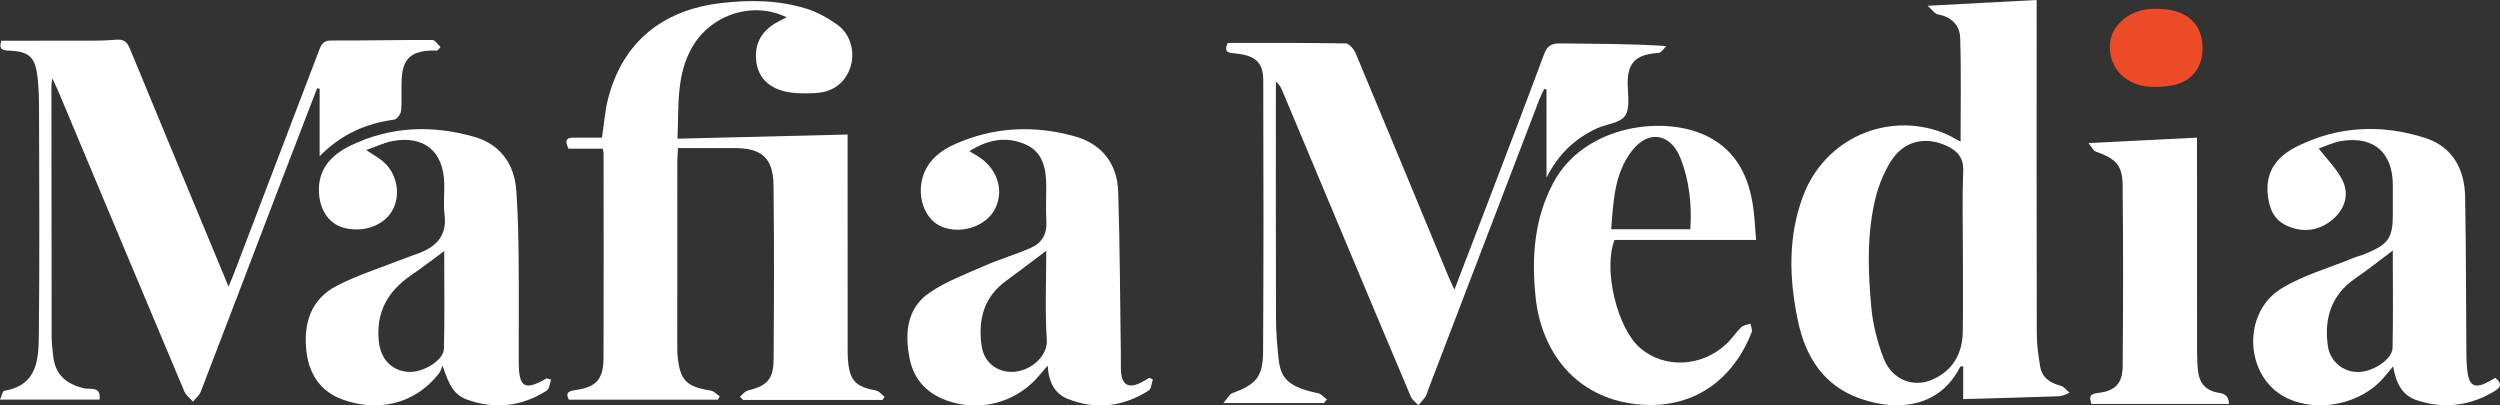 <?xml version="1.0" encoding="UTF-8"?>
<svg id="Layer_2" data-name="Layer 2" xmlns="http://www.w3.org/2000/svg" viewBox="0 0 260.534 42.255">
  <rect x="0" y="0" width="260.534" height="42.255" fill="#333333" stroke="none"/>
  <defs>
    <style>
      .cls-1 {
        fill: #fff;
      }

      .cls-2 {
        fill: #ed4a28;
      }
    </style>
  </defs>
  <g id="Layer_1-2" data-name="Layer 1">
    <g>
      <path class="cls-1" d="M77.107,41.353c.271-.225,.511-.58,.819-.653,1.981-.473,2.678-1.161,2.693-3.201,.045-6.074,.068-12.15-.009-18.223-.036-2.815-1.249-3.845-4.077-3.847-1.907-.002-3.813-0-5.878-0-.027,.507-.071,.96-.071,1.412-.005,6.378-.005,12.757-.004,19.135,0,.39-.005,.783,.036,1.169,.265,2.518,.907,3.15,3.448,3.557,.339,.054,.632,.395,.946,.603-.064,.115-.128,.23-.192,.346h-15.537c-.297-.596-.205-.878,.63-.992,2.22-.302,2.973-1.122,2.983-3.332,.032-7.116,.011-14.232,.008-21.348-0-.124-.043-.248-.087-.486h-3.572c-.348-.738-.343-1.162,.541-1.149,.988,.014,1.976,.003,2.947,.003,.221-1.451,.31-2.79,.64-4.067,1.505-5.827,5.601-9.225,11.725-9.953C78.102-.029,81.077,.001,83.972,.884c1.171,.357,2.309,.986,3.308,1.705,1.399,1.007,1.891,2.96,1.29,4.566-.61,1.628-1.898,2.449-3.584,2.542-1.068,.059-2.184,.067-3.214-.177-1.828-.433-2.804-1.622-2.966-3.186-.194-1.869,.625-3.167,2.222-4.043,.296-.162,.601-.309,.946-.486-3.479-1.708-7.835-.336-9.827,3.092-1.689,2.908-1.404,6.137-1.541,9.557,5.949-.146,11.735-.288,17.724-.435,0,.26-0,.713-0,1.166,.001,6.942,.001,13.885,.004,20.827,0,.477-.006,.956,.03,1.431,.168,2.223,.767,2.849,2.943,3.259,.323,.061,.587,.428,.879,.654-.072,.107-.144,.214-.216,.321h-14.538c-.108-.108-.215-.216-.323-.324Z"/>
      <path class="cls-1" d="M200.879,.601c3.991-.211,7.595-.402,11.367-.601,0,.463,0,1.012-0,1.561-.001,11.061-.012,22.122,.013,33.183,.003,1.154,.161,2.319,.356,3.46,.198,1.158,1.035,1.708,2.135,1.994,.348,.09,.618,.478,.924,.729-.346,.127-.689,.353-1.039,.365-3.319,.12-6.64,.204-10.047,.3v-3.435c-.17,.033-.292,.024-.313,.066-2.111,4.214-6.463,4.698-10.411,3.32-3.818-1.333-5.712-4.363-6.497-8.113-.915-4.37-1.059-8.771,.551-13.036,2.234-5.921,8.711-8.812,14.566-6.563,.666,.256,1.28,.646,1.833,.93,0-3.593,.075-7.21-.04-10.821-.041-1.29-.896-2.185-2.306-2.435-.354-.063-.638-.515-1.091-.906Zm3.681,25.536c0-2.774-.076-5.55,.032-8.32,.054-1.378-.607-2.096-1.69-2.604-2.286-1.074-4.554-.506-5.872,1.633-.688,1.118-1.223,2.39-1.543,3.663-.95,3.781-.825,7.652-.476,11.486,.166,1.82,.633,3.67,1.3,5.374,.866,2.212,3.088,3.075,5.097,2.18,2.112-.941,3.102-2.698,3.139-4.962,.046-2.816,.011-5.634,.011-8.451Z"/>
      <path class="cls-1" d="M137.973,42.006h-10.485c.45-.51,.643-.932,.948-1.041,2.414-.868,3.178-1.684,3.194-4.251,.058-9.456,.047-18.913,.018-28.369-.006-1.846-.832-2.57-2.892-2.774-.655-.065-1.278-.043-.812-1.093,4.08,0,8.194-.027,12.306,.047,.358,.006,.854,.612,1.035,1.044,3.236,7.723,6.432,15.463,9.64,23.198,.163,.393,.353,.775,.647,1.418,1.059-2.758,2.037-5.292,3.006-7.831,2.122-5.563,4.26-11.12,6.335-16.701,.33-.889,.782-1.144,1.695-1.131,3.594,.052,7.188,.021,11.044,.278-.264,.248-.514,.691-.795,.712-2.121,.158-3.281,.76-3.233,3.278,.021,1.12,.267,2.504-.278,3.29-.525,.755-1.962,.845-2.959,1.311-2.219,1.038-3.953,2.617-5.22,5.121V9.337c-.081-.024-.162-.048-.243-.072-.171,.372-.365,.736-.511,1.118-3.861,10.072-7.717,20.147-11.573,30.221-.093,.242-.135,.517-.276,.725-.218,.321-.501,.598-.756,.894-.265-.291-.634-.538-.778-.88-2.543-5.999-5.06-12.01-7.58-18.019-1.937-4.617-3.871-9.236-5.81-13.852-.145-.344-.319-.675-.677-.982,0,.406-0,.812,0,1.218,0,7.808-.014,15.617,.013,23.425,.005,1.468,.123,2.942,.287,4.402,.231,2.055,1.244,2.844,4.087,3.442,.342,.072,.625,.426,.935,.649-.103,.127-.207,.255-.31,.382Z"/>
      <path class="cls-1" d="M45.578,5.272c-.257,0-.514-.01-.771,.002-1.968,.091-2.823,.9-2.941,2.881-.067,1.125,.032,2.26-.066,3.381-.03,.341-.43,.891-.717,.93-2.91,.399-5.483,1.473-7.772,3.817v-7.037c-.089-.014-.179-.028-.268-.041-1.403,3.644-2.811,7.287-4.206,10.934-2.636,6.892-5.258,13.79-7.912,20.675-.152,.394-.537,.698-.814,1.044-.31-.362-.737-.675-.913-1.094C14.837,30.42,10.502,20.064,6.16,9.712c-.179-.426-.381-.841-.711-1.565-.054,.5-.092,.684-.092,.868,.004,8.721,.008,17.442,.026,26.163,.001,.646,.092,1.294,.162,1.939,.214,1.961,1.389,2.928,3.252,3.359,.552,.128,1.761-.279,1.575,1.166H0c.161-.35,.26-.885,.445-.916,3.539-.602,3.576-3.387,3.604-5.985,.082-7.636,.04-15.273,.022-22.909-.003-1.381-.01-2.778-.206-4.14-.257-1.787-.95-2.321-2.777-2.408-.666-.032-1.284-.004-.948-1.041,2.346,0,4.714,.008,7.082-.003,1.605-.007,3.217,.043,4.812-.098,.874-.077,1.201,.191,1.516,.959,3.234,7.865,6.509,15.712,9.772,23.565,.132,.318,.261,.637,.494,1.205,.249-.603,.429-1.012,.588-1.429,2.956-7.738,5.912-15.477,8.857-23.219,.23-.606,.459-1.005,1.256-1.002,3.512,.015,7.025-.069,10.538-.054,.288,.001,.574,.478,.861,.734l-.338,.37Z"/>
      <path class="cls-1" d="M120.143,39.541c-.138,.395-.156,.979-.434,1.156-2.641,1.686-5.482,2.035-8.409,.883-1.405-.553-2.027-1.787-2.115-3.479-.364,.423-.611,.701-.848,.987-2.252,2.723-5.857,3.81-9.251,2.79-2.313-.695-3.849-2.202-4.303-4.563-.497-2.584-.292-5.189,2.073-6.803,1.752-1.196,3.81-1.962,5.774-2.824,1.574-.69,3.239-1.175,4.813-1.866,1.118-.491,1.677-1.417,1.604-2.716-.067-1.211-.011-2.428-.013-3.643-.003-1.808-.29-3.57-2.123-4.396-1.98-.893-3.94-.549-5.883,.691,.356,.215,.597,.359,.837,.504,2.034,1.225,2.811,3.515,1.854,5.465-.893,1.819-3.475,2.719-5.515,1.921-1.768-.691-2.684-3.034-2.04-5.198,.515-1.73,1.838-2.751,3.344-3.425,4.058-1.815,8.307-2.001,12.542-.805,2.769,.782,4.385,2.84,4.479,5.736,.182,5.63,.195,11.266,.277,16.9,.008,.52-.005,1.041,.005,1.562,.033,1.742,.783,2.181,2.295,1.347,.224-.124,.442-.258,.662-.387,.126,.055,.251,.11,.377,.165Zm-11.108-13.408c-1.504,1.129-2.829,2.149-4.182,3.131-2.344,1.702-2.94,4.072-2.558,6.773,.249,1.763,1.672,2.829,3.388,2.71,1.746-.121,3.521-1.624,3.408-3.347-.198-3.018-.055-6.059-.055-9.267Z"/>
      <path class="cls-1" d="M57.435,39.556c-.147,.394-.177,.972-.46,1.152-2.601,1.654-5.406,1.981-8.304,.935-1.304-.471-1.879-1.451-2.552-3.56-.11,.261-.172,.56-.339,.778-2.651,3.453-6.646,4.04-10.127,2.757-2.208-.814-3.421-2.585-3.707-4.918-.362-2.954,.424-5.528,3.191-6.939,2.253-1.149,4.702-1.915,7.066-2.845,.48-.189,.971-.349,1.454-.531,1.856-.699,2.942-1.865,2.671-4.025-.134-1.068-.005-2.166-.032-3.25-.081-3.339-2.094-5.017-5.369-4.414-.858,.158-1.671,.56-2.761,.94,.735,.489,1.206,.763,1.633,1.093,1.461,1.129,1.987,3.285,1.226,4.933-.783,1.695-2.825,2.574-4.964,2.135-1.676-.344-2.717-1.781-2.82-3.72-.13-2.451,1.285-3.918,3.234-4.875,4.183-2.054,8.603-2.207,13.004-.925,2.641,.769,4.128,2.796,4.327,5.576,.164,2.289,.217,4.588,.241,6.883,.038,3.643,.008,7.287,.011,10.931,.002,2.733,.599,3.094,2.903,1.765,.158,.042,.317,.084,.475,.125Zm-11.141-13.392c-1.274,.935-2.33,1.76-3.437,2.511-2.464,1.674-3.707,3.905-3.375,6.941,.203,1.857,1.394,3.077,3.173,3.142,1.495,.055,3.58-1.222,3.61-2.411,.082-3.359,.029-6.721,.029-10.183Z"/>
      <path class="cls-1" d="M241.646,15.475c.909,1.194,1.954,2.186,2.515,3.402,.67,1.452,.187,2.927-1.055,3.984-1.405,1.196-3.056,1.418-4.73,.686-1.457-.636-1.944-1.904-2.062-3.463-.184-2.434,1.196-3.896,3.072-4.828,4.292-2.132,8.833-2.336,13.357-.878,2.844,.917,4.101,3.243,4.156,6.126,.104,5.464,.09,10.931,.132,16.397,.004,.562,.029,1.127,.091,1.686,.186,1.687,.809,1.984,2.326,1.131,.186-.105,.37-.212,.597-.342,.595,.484,.722,.898-.038,1.362-2.549,1.556-5.244,1.902-8.084,.995-1.588-.507-2.225-1.795-2.529-3.55-.4,.476-.661,.783-.918,1.094-2.356,2.854-6.994,3.816-10.291,2.135-4.231-2.158-4.597-8.786-.435-11.343,2.242-1.378,4.882-2.11,7.347-3.124,.475-.195,.981-.318,1.454-.516,2.402-1.006,2.815-1.627,2.816-4.18,0-.998,.005-1.996-.002-2.994-.024-3.337-1.956-5.061-5.255-4.578-.943,.138-1.84,.588-2.462,.796Zm7.715,10.633c-1.357,1.013-2.591,2.003-3.892,2.894-2.505,1.715-3.262,4.119-2.883,6.998,.216,1.645,1.58,2.801,3.22,2.767,1.541-.032,3.511-1.339,3.533-2.517,.065-3.36,.023-6.722,.023-10.141Z"/>
      <path class="cls-1" d="M183.007,25.002h-14.751c-1.207,3.098,.281,9.228,2.684,11.279,2.525,2.155,6.396,1.98,8.982-.444,.564-.528,.989-1.203,1.546-1.74,.227-.218,.635-.249,.96-.365,.046,.3,.215,.649,.119,.894-1.903,4.889-6.08,8.171-12.064,7.491-6.165-.701-9.882-5.295-10.47-11.313-.4-4.1-.109-8.009,1.839-11.709,3.25-6.172,11.849-7.195,16.326-4.766,2.852,1.548,4.058,4.125,4.513,7.161,.165,1.102,.204,2.222,.317,3.511Zm-6.848-1.108c.156-2.603-.1-5.079-1.039-7.432-1.046-2.623-3.394-2.949-5.097-.687-1.796,2.386-1.887,5.244-2.116,8.118h8.251Z"/>
      <path class="cls-1" d="M232.281,42.094h-14.332c-.155-.544-.333-1.03,.668-1.14,1.797-.197,2.58-.972,2.595-2.782,.053-6.292,.061-12.584-.004-18.876-.021-2.086-.724-2.767-2.77-3.487-.308-.108-.497-.554-.79-.901,3.891-.195,7.501-.375,11.309-.566,0,.317-0,.769,0,1.222,.001,6.986-.001,13.973,.007,20.959,.001,.693,.021,1.39,.094,2.078,.15,1.429,.874,2.148,2.312,2.364q.909,.137,.911,1.128Z"/>
      <path class="cls-2" d="M224.842,.927c3.129-.003,4.89,1.7,4.678,4.517-.141,1.869-1.372,3.169-3.239,3.467-1.701,.271-3.363,.291-4.828-.778-1.31-.957-1.868-2.716-1.427-4.279,.438-1.554,2.122-2.777,4.037-2.924,.258-.02,.519-.003,.778-.003Z"/>
    </g>
  </g>
</svg>